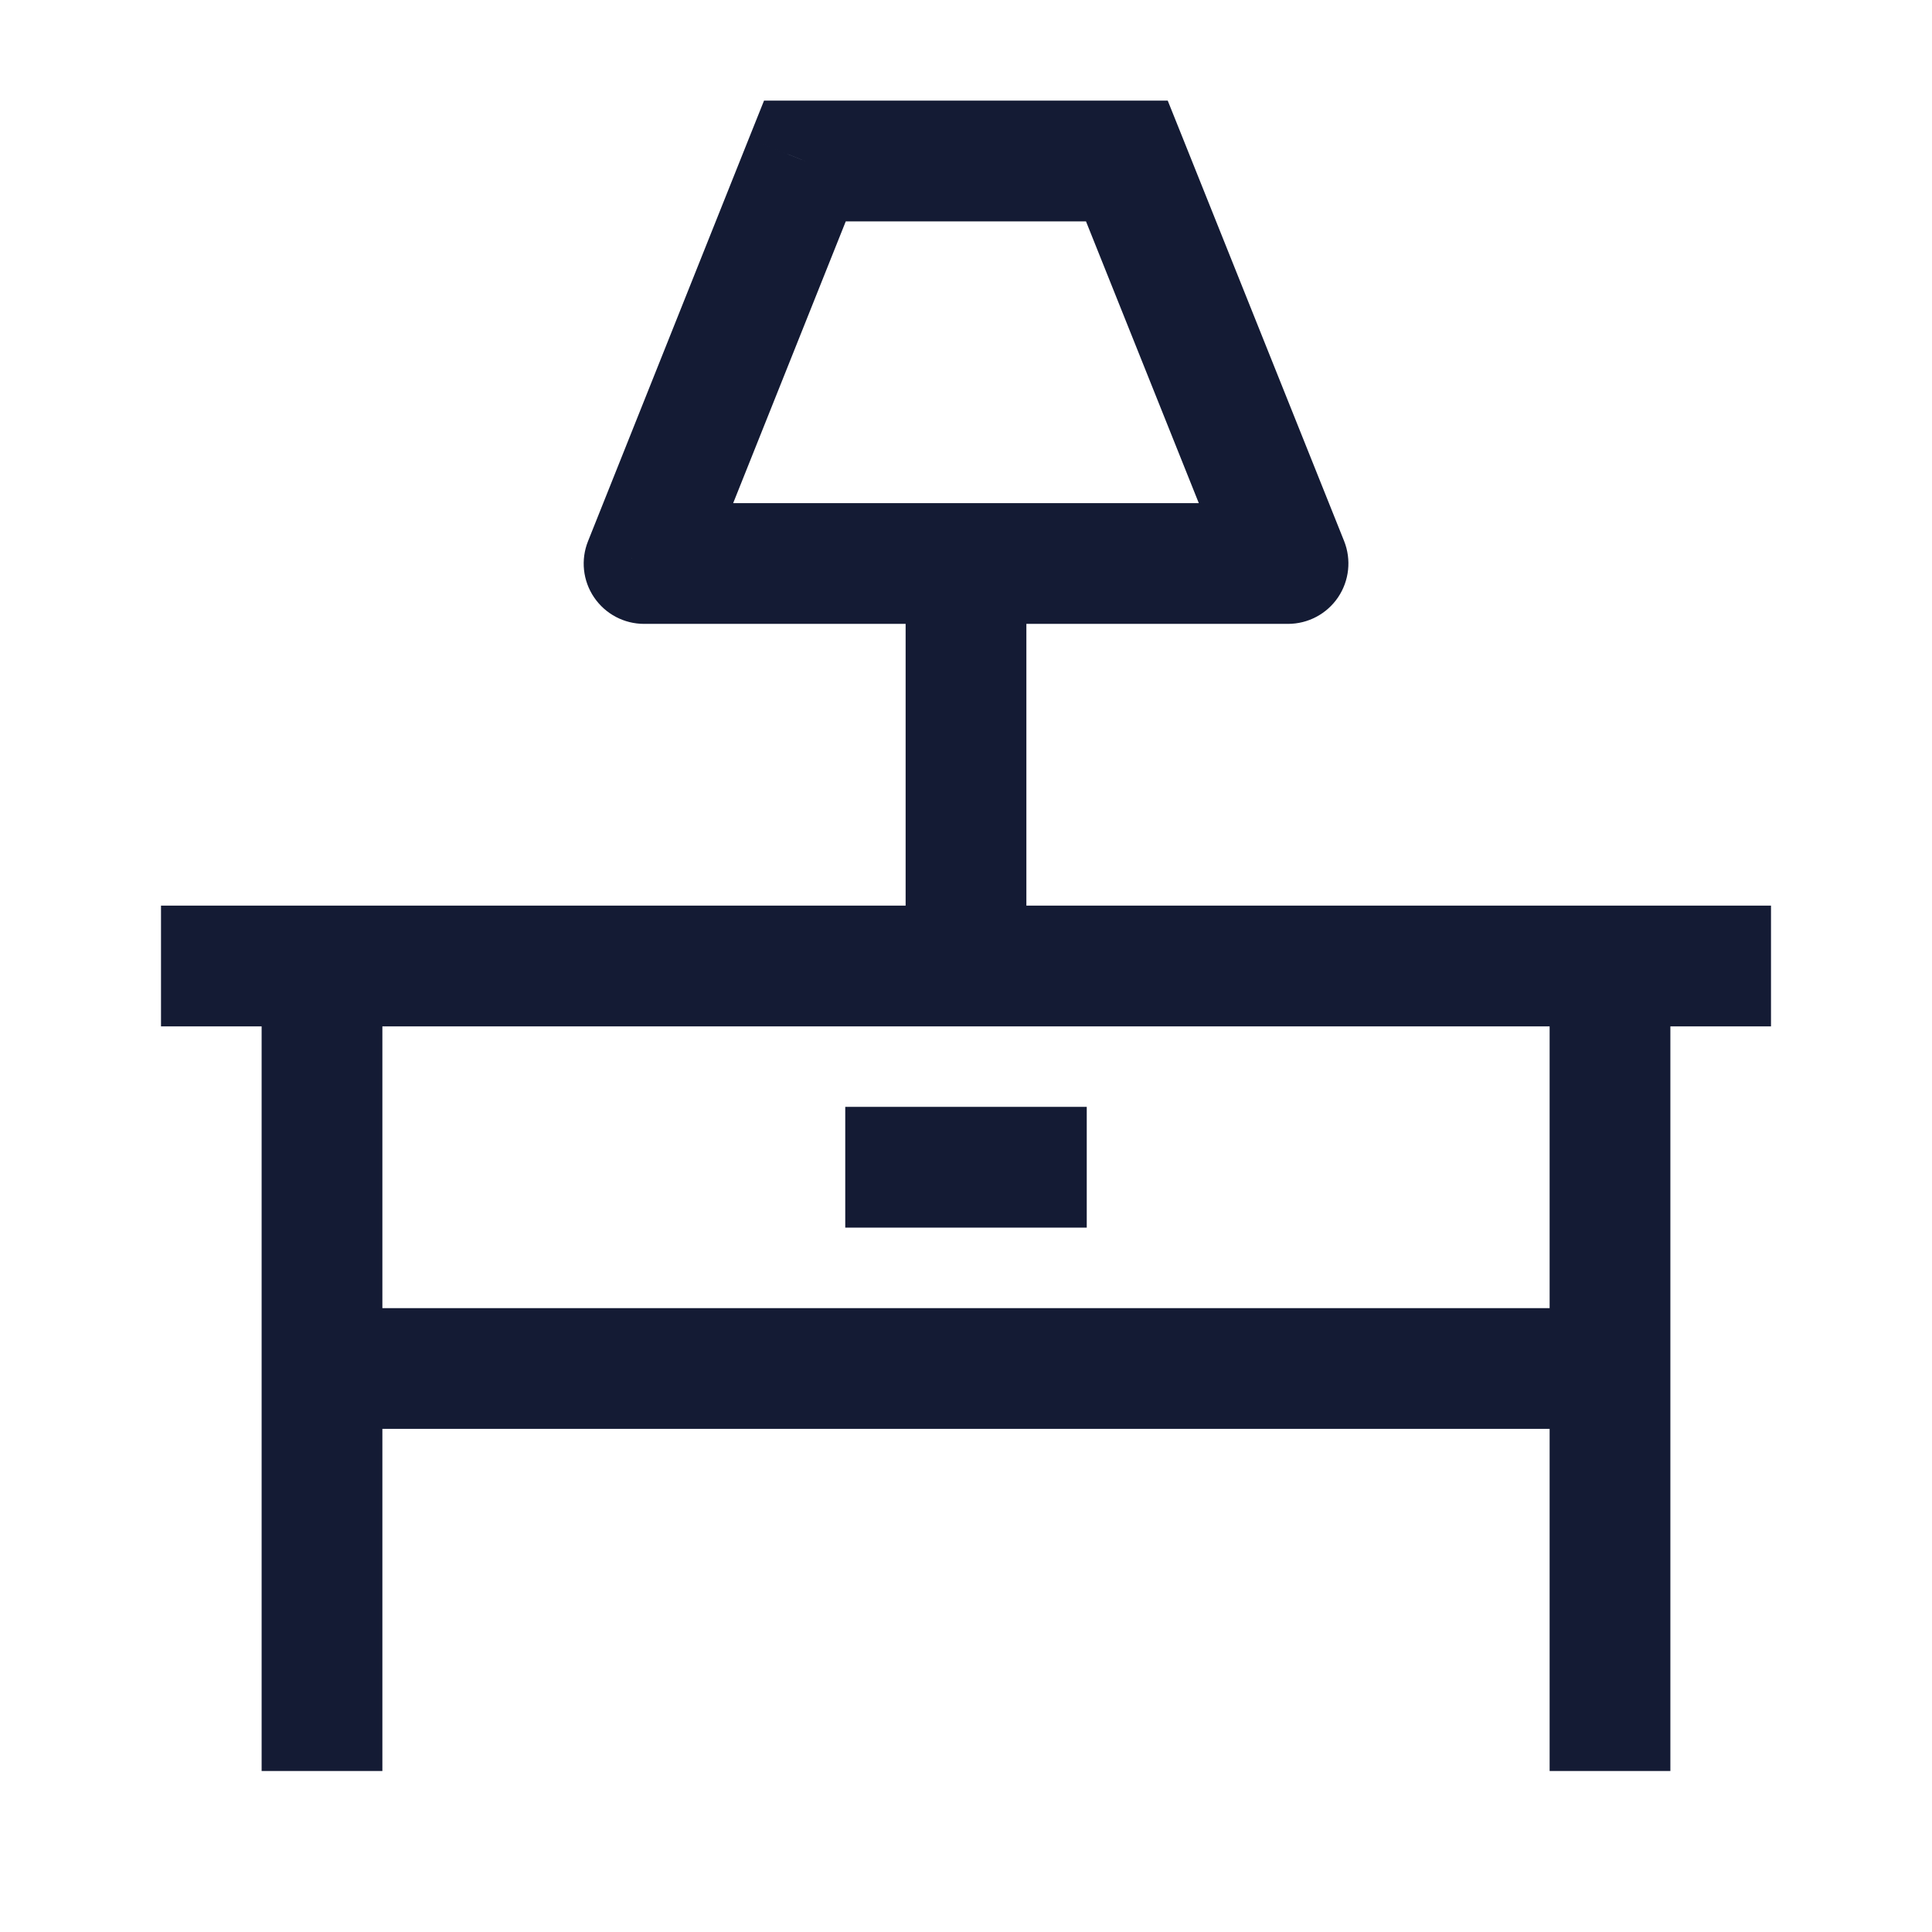 <svg width="24" height="24" viewBox="0 0 24 24" fill="none" xmlns="http://www.w3.org/2000/svg">
<path d="M4 12V22M20 12V22" stroke="#141B34" stroke-width="1.5" stroke-linejoin="round"/>
<path d="M2 12H22" stroke="#141B34" stroke-width="1.5" stroke-linejoin="round"/>
<path d="M4 17L20 17" stroke="#141B34" stroke-width="1.5" stroke-linejoin="round"/>
<path d="M10.5 14.5L13.5 14.5" stroke="#141B34" stroke-width="1.5" stroke-linejoin="round"/>
<path d="M16 7V7.75C16.249 7.75 16.482 7.627 16.622 7.42C16.761 7.214 16.789 6.952 16.697 6.721L16 7ZM13.999 2L14.695 1.721L14.506 1.25L13.999 1.25L13.999 2ZM8.001 7L7.305 6.722C7.212 6.953 7.24 7.215 7.38 7.421C7.52 7.627 7.752 7.75 8.001 7.75V7ZM9.999 2L9.999 1.25L9.491 1.25L9.302 1.722L9.999 2ZM13.302 2.279L15.304 7.279L16.697 6.721L14.695 1.721L13.302 2.279ZM16 6.25H8.001V7.75H16V6.25ZM9.302 1.722L7.305 6.722L8.697 7.278L10.695 2.278L9.302 1.722ZM9.999 2.75L13.999 2.75L13.999 1.25L9.999 1.25L9.999 2.75Z" fill="#141B34"/>
<path d="M12 7V12" stroke="#141B34" stroke-width="1.5" stroke-linejoin="round"/>
</svg>
